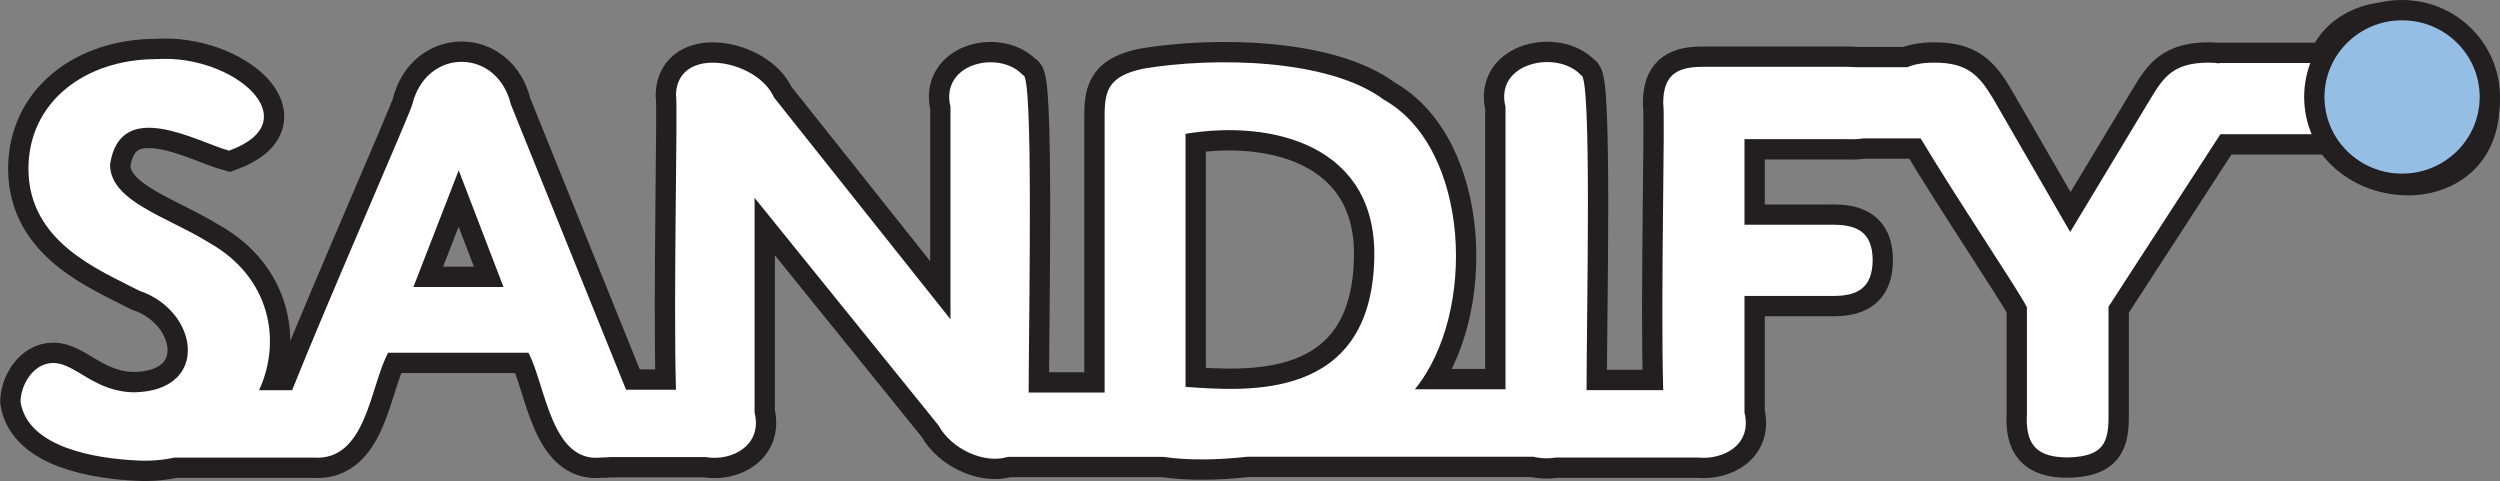 <?xml version="1.0" encoding="UTF-8"?>
<svg id="Layer_1" xmlns="http://www.w3.org/2000/svg" viewBox="0 0 369.18 71.03">
  <rect x="0" y="0" width="369.18" height="71.03" fill="#808080" stroke="none"/>
  <defs>
    <style>
      .cls-1 {
        fill: #95bee5;
        stroke-width: 3px;
      }

      .cls-1, .cls-2 {
        stroke: #231f20;
      }

      .cls-2 {
        stroke-miterlimit: 10;
        stroke-width: 6px;
      }

      .cls-2, .cls-3 {
        fill: #fff;
      }
    </style>
  </defs>
  <g id="path_logo">
    <path class="cls-2" d="M343.65,9.3h-15.9v.06c-.48-.07-1-.1-1.59-.11-5.27,0-6.69,2.21-8.57,5.3l-11.88,19.71-11.34-19.62c-2.06-3.44-3.75-5.39-8.67-5.39-1.73,0-3.06.24-4.02.67h-7.64c-.41-.03-.83-.05-1.29-.05h-21.43c-4.1,0-5.71,1.59-5.71,5.39.31,1.51-.4,28.5,0,42.35h-11.32c0-11.24.8-46.65-.81-46.5-3.48-3.8-12.83-1.92-11.16,4.68v41.69h-13.38c9.2-11.27,8.15-35.61-4.57-42.75-8.17-6.11-25.18-6.33-35.54-4.59-4.91,1.06-5.71,3-5.71,6.8v41.03h-11.22c.05-13.11.71-47.33-.83-46.86-3.46-3.8-12.3-1.79-10.71,4.68v31.36l-26.07-32.77c-2.42-5.56-14.2-7.82-14.47-.44.3,1.44-.4,29.39,0,43.61h-7.37l-17-42.1c-2.01-8.4-12.46-8.42-14.55-.09-.1.85-12.58,29.24-17.76,42.26h-4.88c3.38-7.33,1.64-16.7-7.36-21.77-6.25-3.88-14.65-6.1-14.65-11.56,1.51-10.08,13.01-3.25,17.59-2.04,12.04-4.4.59-14.29-10.71-13.52-10.71,0-18.93,6.45-18.93,16.17,0,10.95,10.62,15.02,16.34,18.02,8.85,2.97,10.55,14.75-.62,15.01-5.98,0-8.76-4.33-12.06-4.33-2.95,0-4.82,3.27-4.83,5.74,1.07,6.8,11.2,8.38,17.23,8.66,1.96.1,3.8-.05,5.5-.43h20.49c7.87.61,8.39-10.57,11.07-15.48h20.72c2.49,4.69,3.35,16.32,10.71,15.47.49,0,.93-.02,1.35-.06h14.12c3.87.66,8.41-1.74,7.21-6.57v-31.71l27.14,33.57c1.99,3.65,6.94,5.74,10.24,4.68h23.02c3.63.54,8.01.46,12.36-.02h42.28c1.05.27,2.19.3,3.26.12h21.01c3.83.36,8.03-1.92,6.87-6.64v-17.23h12.59c3.84.1,6.31-.93,6.34-5.3-.03-4.34-2.55-5.3-6.34-5.21h-12.59v-12.64h15.19c.85.04,1.65,0,2.35-.11h8.48c5.41,9.04,14.67,22.78,15.69,24.94v15.63c-.24,4.4,1.15,6.55,6.07,6.54,5.32-.15,6.05-2.17,5.98-6.63v-15.63l16.52-25.47h16.57c5.27,8.89,21.83,8.49,21.66-4.81-.26-12.65-18.34-15.93-22.43-5.72ZM61.05,42.38l6.69-17.23,6.61,17.23h-13.3ZM202.93,38.58c-.7,20.67-18.77,19.19-27.86,18.55V19.76c13.02-2.17,28.54,1.81,27.86,18.82Z"/>
    <path class="cls-3" d="M343.65,9.3h-15.9v.06c-.48-.07-1-.1-1.59-.11-5.27,0-6.69,2.21-8.57,5.3l-11.88,19.71-11.34-19.62c-2.06-3.44-3.75-5.39-8.67-5.39-1.73,0-3.06.24-4.02.67h-7.64c-.41-.03-.83-.05-1.29-.05h-21.43c-4.1,0-5.71,1.59-5.71,5.39.31,1.51-.4,28.5,0,42.35h-11.32c0-11.24.8-46.65-.81-46.5-3.48-3.8-12.83-1.92-11.16,4.68v41.69h-13.38c9.2-11.27,8.15-35.61-4.57-42.75-8.17-6.11-25.18-6.33-35.54-4.59-4.91,1.06-5.71,3-5.71,6.8v41.03h-11.22c.05-13.11.71-47.33-.83-46.86-3.46-3.8-12.3-1.79-10.71,4.68v31.36l-26.07-32.77c-2.42-5.56-14.2-7.82-14.47-.44.3,1.44-.4,29.39,0,43.61h-7.37l-17-42.1c-2.01-8.4-12.46-8.42-14.55-.09-.1.85-12.58,29.24-17.76,42.26h-4.88c3.38-7.33,1.64-16.7-7.36-21.77-6.25-3.88-14.65-6.1-14.65-11.56,1.51-10.08,13.01-3.25,17.59-2.04,12.04-4.4.59-14.29-10.71-13.52-10.71,0-18.93,6.45-18.93,16.17,0,10.95,10.62,15.02,16.34,18.02,8.85,2.97,10.55,14.75-.62,15.01-5.98,0-8.76-4.33-12.06-4.33-2.95,0-4.82,3.27-4.83,5.74,1.07,6.8,11.2,8.38,17.23,8.66,1.96.1,3.8-.05,5.5-.43h20.49c7.87.61,8.39-10.57,11.07-15.48h20.72c2.49,4.69,3.35,16.32,10.71,15.47.49,0,.93-.02,1.35-.06h14.12c3.87.66,8.41-1.74,7.21-6.57v-31.71l27.14,33.57c1.99,3.65,6.94,5.74,10.24,4.68h23.02c3.63.54,8.01.46,12.36-.02h42.28c1.05.27,2.19.3,3.26.12h21.01c3.83.36,8.03-1.92,6.87-6.64v-17.23h12.59c3.84.1,6.31-.93,6.34-5.3-.03-4.34-2.55-5.3-6.34-5.21h-12.59v-12.64h15.19c.85.04,1.65,0,2.35-.11h8.48c5.41,9.04,14.67,22.78,15.69,24.94v15.63c-.24,4.4,1.15,6.55,6.07,6.54,5.32-.15,6.05-2.17,5.98-6.63v-15.63l16.52-25.47h16.57c5.27,8.89,21.83,8.49,21.66-4.81-.26-12.65-18.34-15.93-22.43-5.72ZM61.05,42.38l6.69-17.23,6.61,17.23h-13.3ZM202.93,38.58c-.7,20.67-18.77,19.19-27.86,18.55V19.76c13.02-2.17,28.54,1.81,27.86,18.82Z"/>
    <ellipse class="cls-1" cx="354.72" cy="14.32" rx="12.96" ry="12.82"/>
  </g>
</svg>